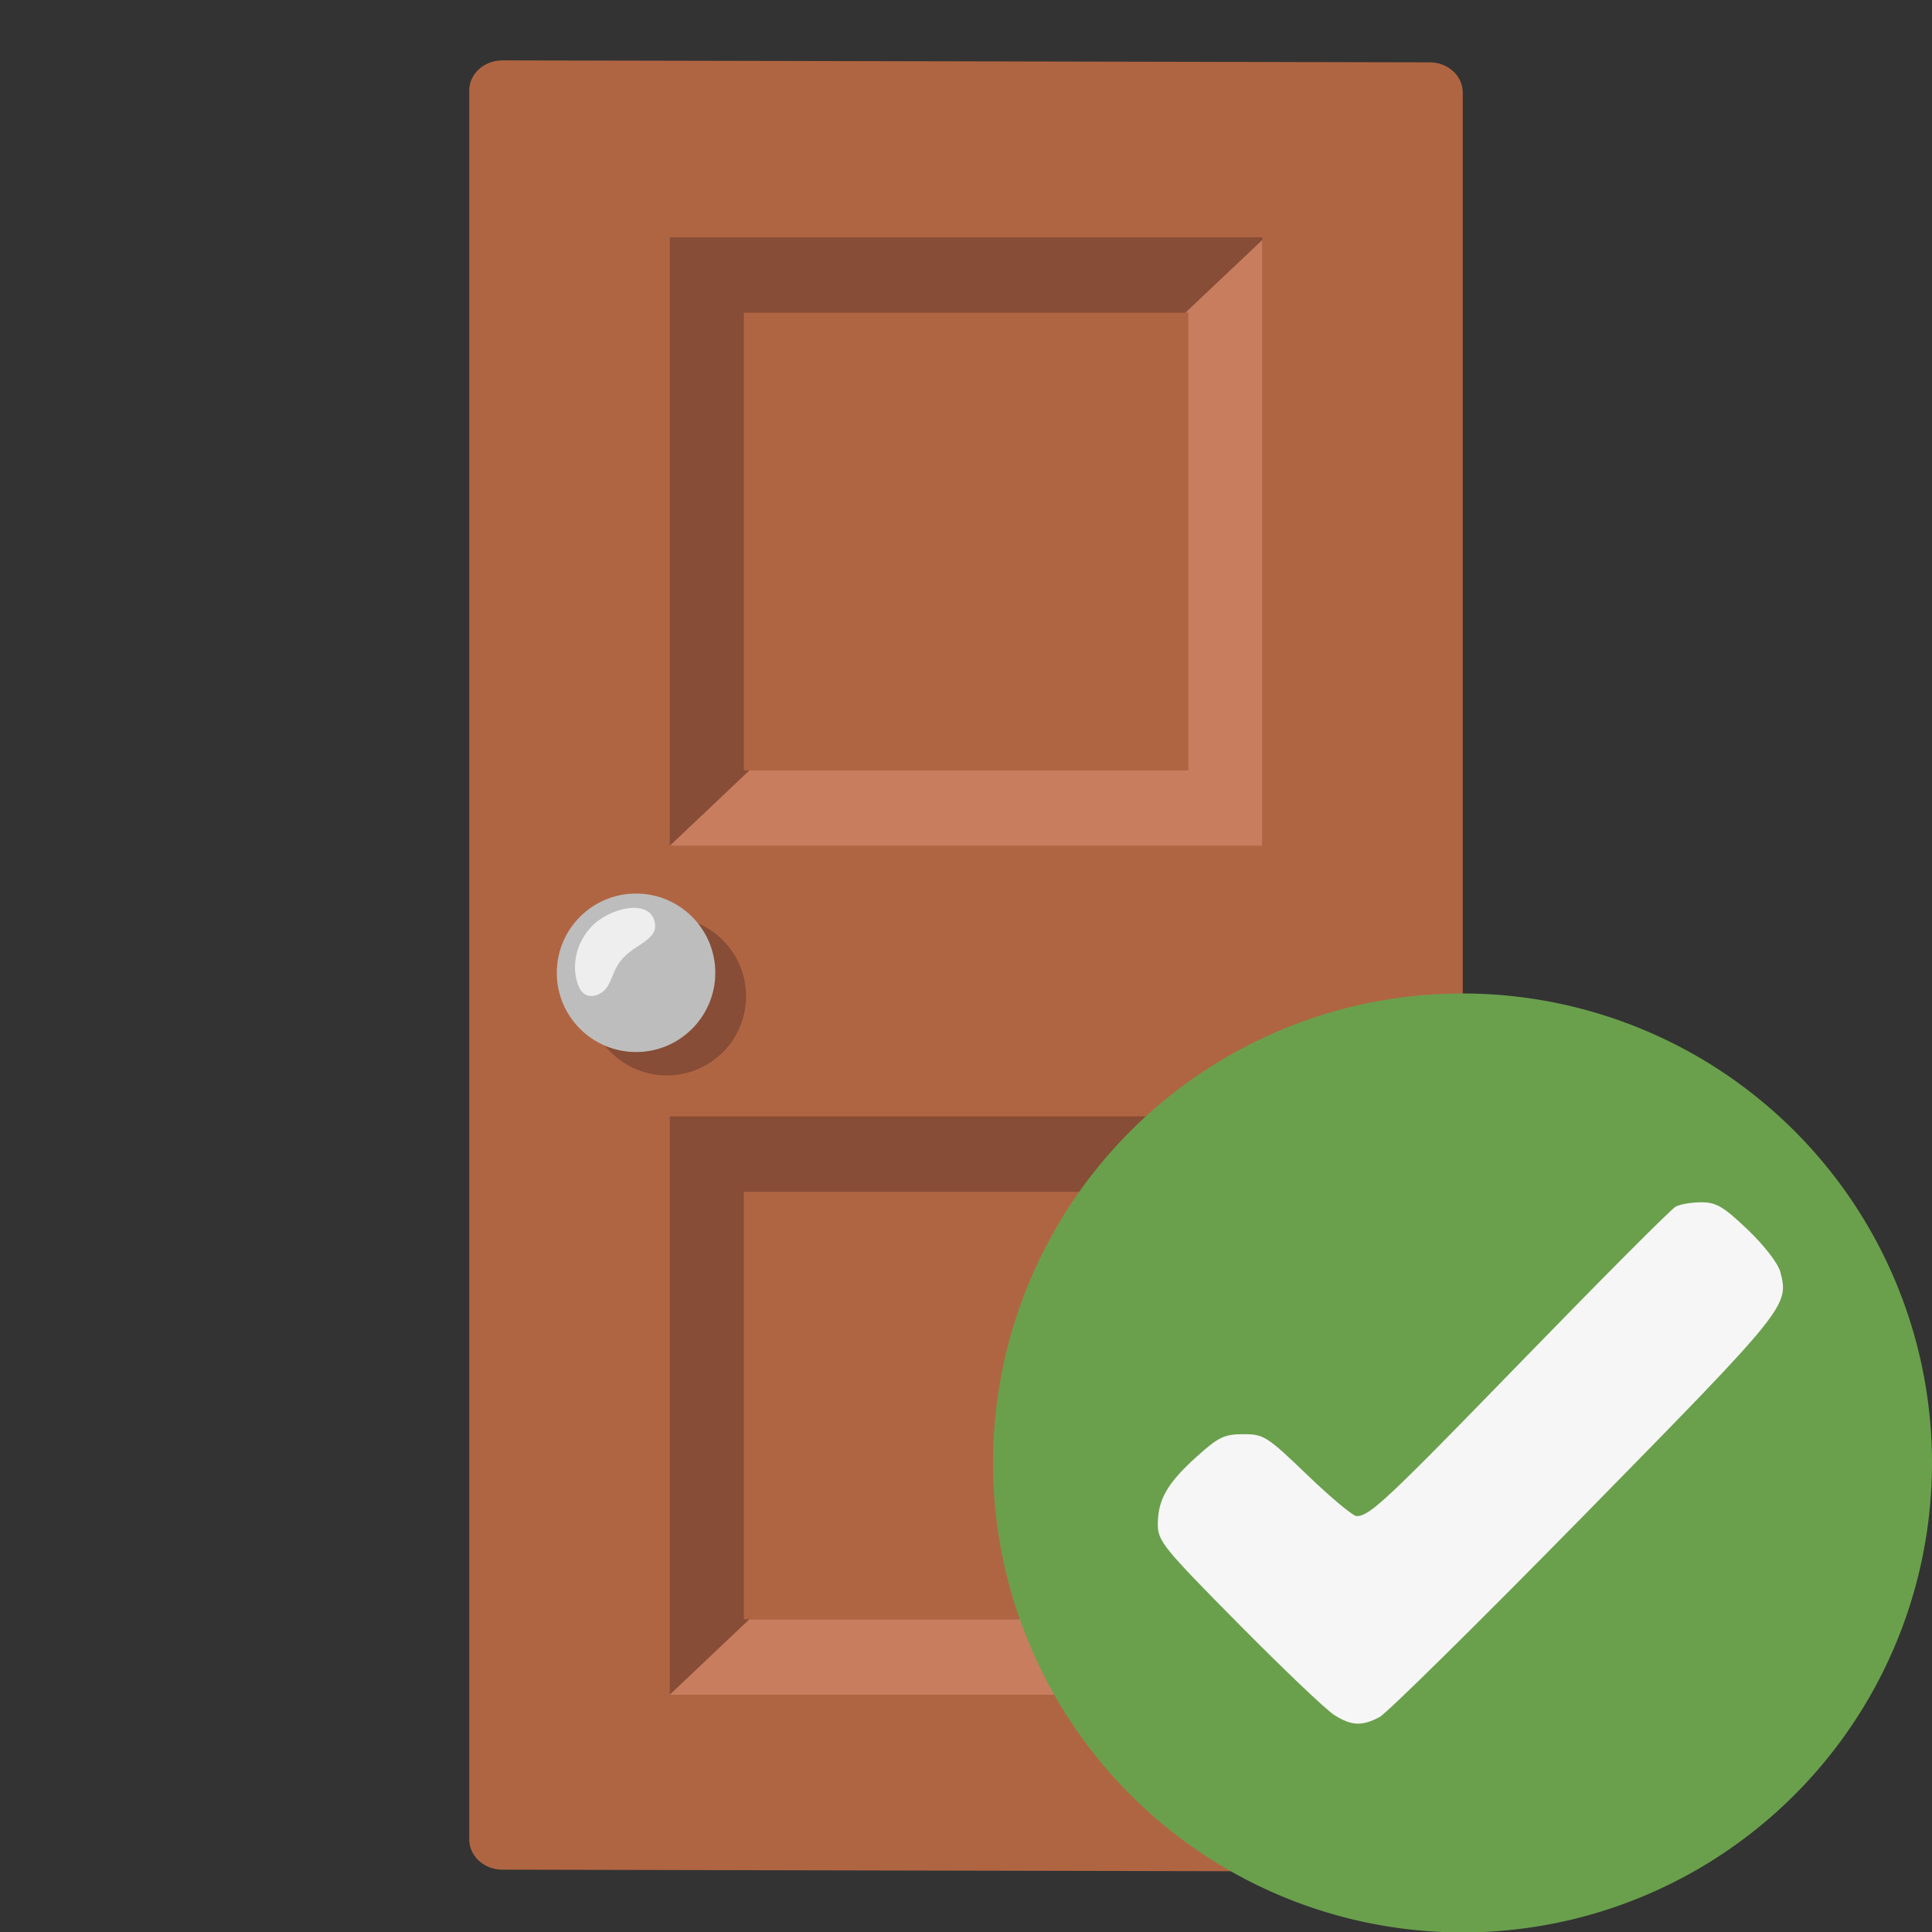 <?xml version="1.0" encoding="UTF-8" standalone="no"?>
<!-- Uploaded to: SVG Repo, www.svgrepo.com, Generator: SVG Repo Mixer Tools -->

<svg
   width="800px"
   height="800px"
   viewBox="0 0 128 128"
   aria-hidden="true"
   role="img"
   class="iconify iconify--noto"
   preserveAspectRatio="xMidYMid meet"
   version="1.1"
   id="svg6"
   sodipodi:docname="door_opened.svg"
   xml:space="preserve"
   inkscape:version="1.3 (0e150ed6c4, 2023-07-21)"
   xmlns:inkscape="http://www.inkscape.org/namespaces/inkscape"
   xmlns:sodipodi="http://sodipodi.sourceforge.net/DTD/sodipodi-0.dtd"
   xmlns="http://www.w3.org/2000/svg"
   xmlns:svg="http://www.w3.org/2000/svg"><rect x="0" y="0" width="128" height="128" fill="#333333" stroke="none"/><defs
     id="defs6"><style
       id="style1">.cls-1{fill:none;stroke:#000000;stroke-linecap:round;stroke-linejoin:round;stroke-width:2px;}</style><style
       id="style1-7">&#10;      .cls-1 {&#10;        fill: #699f4c;&#10;        fill-rule: evenodd;&#10;      }&#10;    </style></defs><sodipodi:namedview
     id="namedview6"
     pagecolor="#ffffff"
     bordercolor="#111111"
     borderopacity="1"
     inkscape:showpageshadow="0"
     inkscape:pageopacity="0"
     inkscape:pagecheckerboard="1"
     inkscape:deskcolor="#d1d1d1"
     inkscape:zoom="2.245064"
     inkscape:cx="543.63705"
     inkscape:cy="630.49426"
     inkscape:window-width="1600"
     inkscape:window-height="835"
     inkscape:window-x="0"
     inkscape:window-y="0"
     inkscape:window-maximized="1"
     inkscape:current-layer="g9" /><path
     d="M33.28 123.87l61.43.13c1.22 0 2.2-.89 2.2-1.99V6.12c0-1.1-.98-1.99-2.19-1.99L33.29 4c-1.22 0-2.2.89-2.2 1.99v115.88c0 1.1.98 2 2.19 2z"
     fill="#b06542"
     id="path1" /><path
     d="M78.72 20.72v30.32H49.28V20.72h29.44m4.91-5H44.37v40.32h39.26V15.72z"
     fill="#874d36"
     id="path2" /><path
     fill="#c87d5e"
     d="M83.63 15.9l-5.1 4.82h.19v30.32H49.65l-5.28 5h39.26z"
     id="path3" /><g
     id="g5"><path
       d="M78.72 78.96v28.32H49.28V78.96h29.44m4.91-5H44.37v38.32h39.26V73.96z"
       fill="#874d36"
       id="path4" /><path
       fill="#c87d5e"
       d="M83.63 74.14l-5.1 4.82h.19v28.32H49.65l-5.28 5h39.26z"
       id="path5" /></g><g
     id="g6"><circle
       cx="44.18"
       cy="66"
       r="5.25"
       fill="#874d36"
       id="circle5" /><circle
       cx="42.14"
       cy="64.45"
       r="5.25"
       fill="#bdbdbd"
       id="circle6" /><path
       d="M43.38 61.11c.13.65-.25.97-.79 1.36c-.54.39-1.21.7-1.7 1.53c-.35.59-.46 1.37-1.03 1.76c-.56.38-1.2.31-1.5-.36c-.43-.95-.44-2.6.77-3.95c1.16-1.29 3.93-1.98 4.25-.34z"
       fill="#eee"
       id="path6" /></g><g
     id="g8"
     transform="matrix(0.486,0,0,0.486,129.275,64.853)"><g
       id="g9"
       transform="translate(-144.203,20.133)"><path
         class="cls-1"
         d="M 77.578,109.858 A 64,64 0 1 1 141.578,45.858 64,64 0 0 1 77.578,109.858 Z M 41.341,60.29 a 7.433,7.433 0 0 1 0,-10.453 l 3.767,-3.746 a 6.795,6.795 0 0 1 9.758,0.109 l 6.656,6.906 a 3.396,3.396 0 0 0 4.93,0 L 100.373,18.139 a 6.799,6.799 0 0 1 9.813,-0.058 l 3.659,3.699 a 7.428,7.428 0 0 1 0,10.338 L 68.812,77.881 a 6.795,6.795 0 0 1 -9.711,0.064 z"
         id="check"
         style="fill:#6aa04c;fill-opacity:1;stroke:none;stroke-width:2;stroke-dasharray:none;stroke-opacity:1" /><path
         style="fill:#f6f6f6;fill-opacity:1;stroke:none;stroke-width:3.999;stroke-dasharray:none;stroke-opacity:1"
         d="M 60.081,80.211 C 58.994,79.529 53.141,73.954 47.073,67.82 36.764,57.399 36.04,56.507 36.04,54.209 c 0,-3.35 1.31,-5.624 5.313,-9.223 2.967,-2.667 3.761,-3.05 6.339,-3.05 2.802,0 3.232,0.274 8.766,5.598 3.201,3.079 6.214,5.588 6.697,5.575 1.82,-0.048 4.034,-2.133 22.956,-21.612 C 96.79,20.505 106.027,11.242 106.637,10.916 c 0.61,-0.327 2.188,-0.594 3.507,-0.594 2.015,0 3.021,0.595 6.31,3.732 2.27,2.165 4.137,4.585 4.447,5.763 1.215,4.617 0.981,4.908 -26.636,33.051 -14.419,14.694 -27.031,27.137 -28.027,27.652 -2.41,1.246 -3.789,1.177 -6.157,-0.308 z"
         id="path9" /></g></g></svg>
